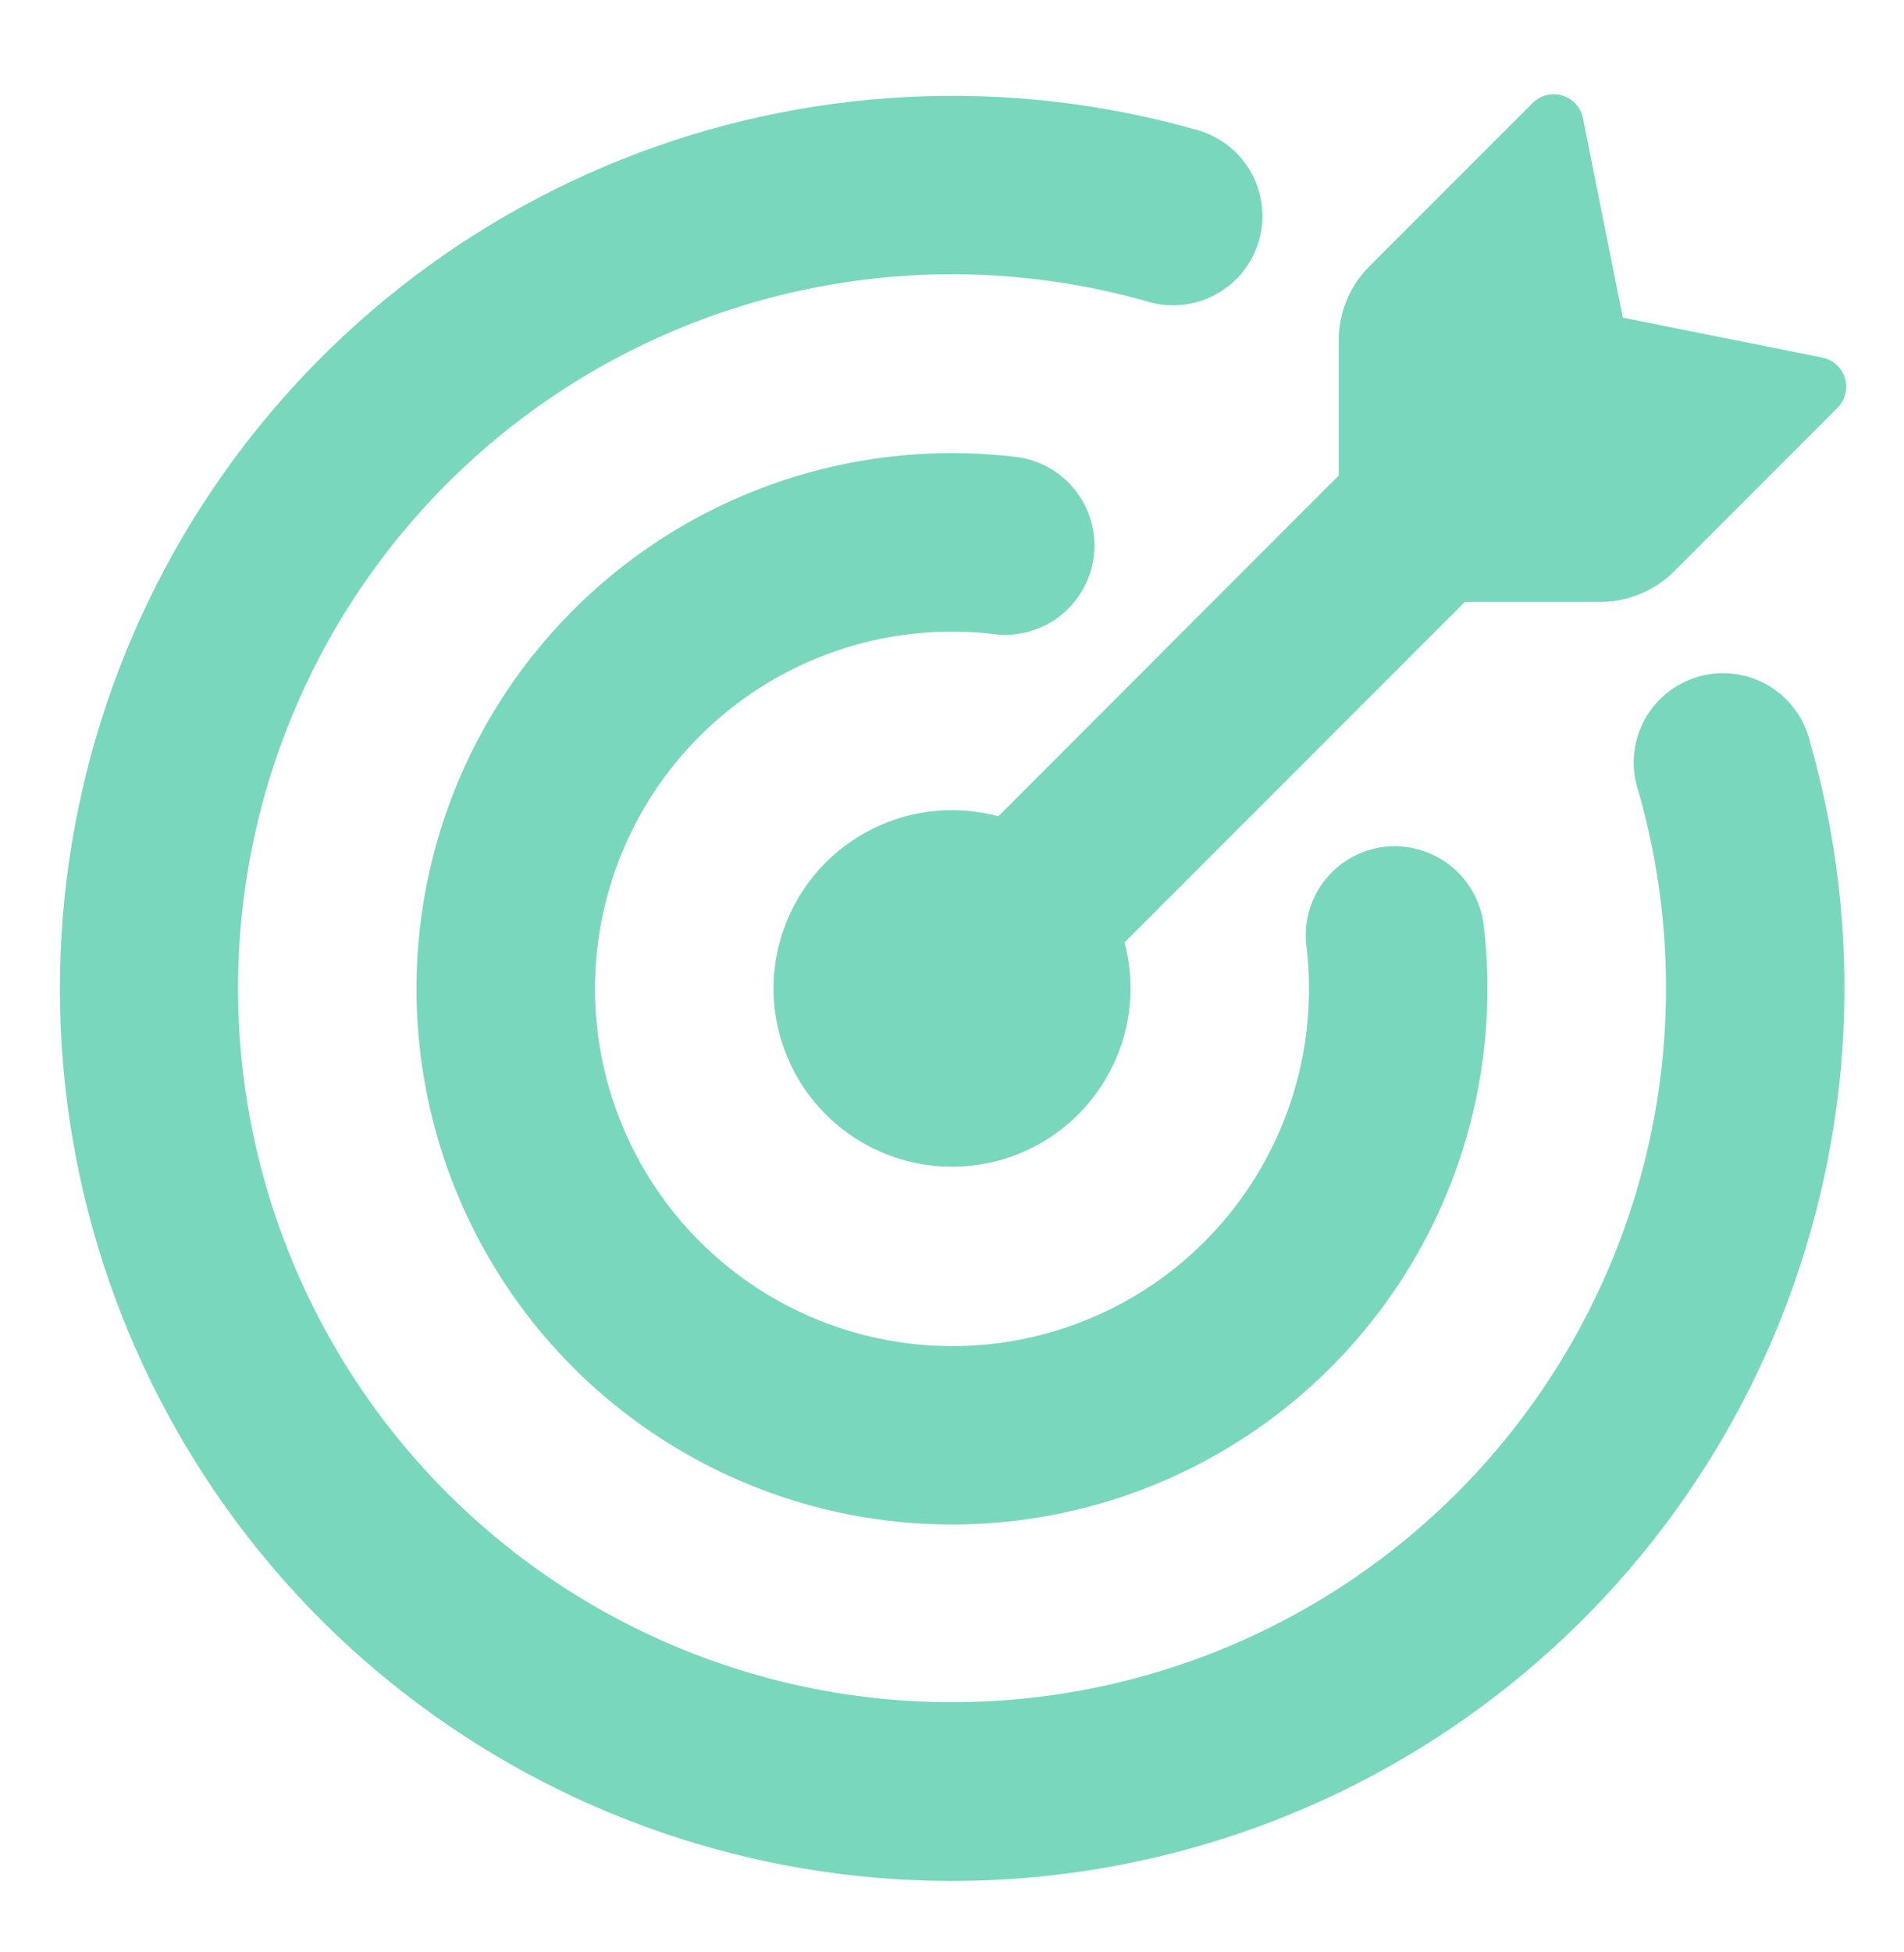 <svg width="40" height="41" viewBox="0 0 40 41" fill="none" xmlns="http://www.w3.org/2000/svg">
<path d="M34.093 6.671L38.282 7.509C38.508 7.554 38.693 7.719 38.758 7.941C38.79 8.05 38.793 8.165 38.766 8.274C38.739 8.384 38.682 8.484 38.602 8.564L35.17 11.999C34.759 12.408 34.203 12.638 33.623 12.639H30.775L23.625 19.791C23.761 20.306 23.787 20.845 23.699 21.37C23.611 21.896 23.412 22.396 23.115 22.839C22.819 23.282 22.431 23.656 21.978 23.937C21.526 24.218 21.018 24.4 20.49 24.469C19.962 24.539 19.425 24.495 18.915 24.341C18.405 24.187 17.934 23.926 17.532 23.575C17.131 23.225 16.809 22.793 16.588 22.308C16.367 21.823 16.252 21.297 16.25 20.764C16.25 20.189 16.382 19.621 16.637 19.105C16.891 18.589 17.261 18.138 17.718 17.788C18.174 17.438 18.705 17.197 19.27 17.085C19.834 16.973 20.417 16.992 20.973 17.142L28.125 9.986V7.144C28.125 6.564 28.355 6.006 28.765 5.596L32.2 2.161C32.28 2.082 32.38 2.025 32.49 1.998C32.599 1.971 32.714 1.974 32.822 2.006C33.045 2.071 33.21 2.256 33.255 2.481L34.093 6.671Z" fill="#79D7BE"/>
<path d="M5 20.764C5.003 22.909 5.465 25.029 6.357 26.979C7.248 28.93 8.547 30.667 10.167 32.074C11.787 33.48 13.689 34.522 15.746 35.13C17.803 35.739 19.966 35.899 22.09 35.6C24.214 35.301 26.249 34.55 28.058 33.398C29.868 32.245 31.409 30.719 32.577 28.92C33.746 27.122 34.516 25.093 34.834 22.972C35.152 20.851 35.012 18.686 34.423 16.624C34.34 16.383 34.307 16.128 34.326 15.874C34.345 15.62 34.416 15.372 34.533 15.146C34.651 14.921 34.814 14.721 35.011 14.56C35.209 14.399 35.437 14.28 35.681 14.209C35.926 14.139 36.183 14.12 36.436 14.152C36.688 14.184 36.932 14.267 37.151 14.397C37.371 14.526 37.562 14.699 37.712 14.904C37.863 15.11 37.97 15.343 38.028 15.592C39.169 19.585 38.952 23.845 37.411 27.703C35.87 31.56 33.093 34.796 29.514 36.905C25.935 39.013 21.757 39.873 17.637 39.351C13.516 38.829 9.685 36.953 6.745 34.019C3.809 31.08 1.931 27.249 1.408 23.127C0.884 19.006 1.745 14.827 3.853 11.247C5.962 7.667 9.2 4.889 13.059 3.349C16.917 1.808 21.178 1.593 25.173 2.737C25.648 2.876 26.05 3.197 26.289 3.631C26.528 4.065 26.586 4.576 26.449 5.053C26.313 5.529 25.993 5.932 25.561 6.173C25.128 6.415 24.617 6.475 24.14 6.342C21.907 5.7 19.555 5.587 17.27 6.01C14.985 6.433 12.829 7.381 10.973 8.779C9.117 10.178 7.612 11.988 6.575 14.068C5.539 16.148 4.999 18.44 5 20.764Z" fill="#79D7BE"/>
<path d="M12.5 20.764C12.5 22.131 12.874 23.471 13.58 24.641C14.286 25.811 15.298 26.766 16.507 27.403C17.716 28.04 19.076 28.335 20.44 28.256C21.804 28.177 23.12 27.727 24.248 26.954C25.375 26.18 26.268 25.112 26.832 23.866C27.397 22.62 27.609 21.244 27.448 19.887C27.404 19.557 27.449 19.222 27.578 18.915C27.707 18.609 27.915 18.343 28.181 18.143C28.447 17.944 28.762 17.82 29.092 17.782C29.422 17.745 29.756 17.797 30.06 17.931C30.364 18.065 30.627 18.276 30.822 18.544C31.018 18.812 31.139 19.127 31.173 19.456C31.444 21.777 30.987 24.124 29.864 26.172C28.741 28.221 27.008 29.869 24.906 30.888C22.804 31.907 20.437 32.246 18.133 31.859C15.829 31.471 13.703 30.376 12.05 28.726C10.397 27.075 9.299 24.951 8.908 22.648C8.517 20.344 8.852 17.977 9.868 15.873C10.884 13.769 12.529 12.034 14.576 10.908C16.623 9.782 18.97 9.321 21.29 9.589C21.539 9.612 21.78 9.684 22 9.802C22.22 9.92 22.415 10.08 22.572 10.274C22.73 10.467 22.847 10.69 22.917 10.93C22.987 11.169 23.008 11.421 22.98 11.668C22.952 11.916 22.874 12.156 22.752 12.374C22.63 12.591 22.465 12.783 22.268 12.936C22.072 13.089 21.846 13.201 21.605 13.266C21.364 13.331 21.113 13.348 20.865 13.314C19.814 13.192 18.75 13.294 17.741 13.612C16.732 13.931 15.802 14.46 15.012 15.163C14.222 15.867 13.59 16.73 13.157 17.695C12.724 18.66 12.5 19.706 12.5 20.764Z" fill="#79D7BE"/>
</svg>
